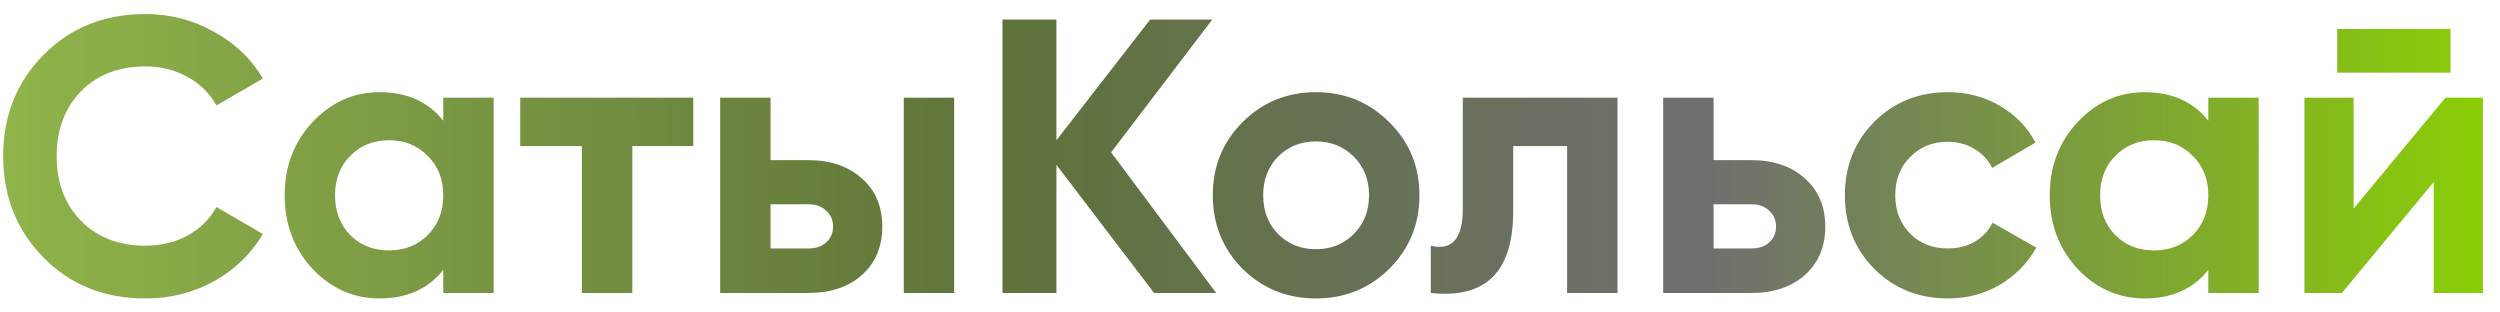 <svg width="128" height="16" viewBox="0 0 128 16" fill="none" xmlns="http://www.w3.org/2000/svg">
<path d="M7.441 15.28C5.335 15.28 3.595 14.58 2.221 13.18C0.848 11.78 0.161 10.053 0.161 8C0.161 5.933 0.848 4.207 2.221 2.82C3.595 1.42 5.335 0.72 7.441 0.72C8.708 0.72 9.875 1.02 10.941 1.62C12.021 2.207 12.861 3.007 13.461 4.02L11.081 5.4C10.735 4.773 10.241 4.287 9.601 3.94C8.961 3.58 8.241 3.4 7.441 3.4C6.081 3.4 4.981 3.827 4.141 4.68C3.315 5.533 2.901 6.64 2.901 8C2.901 9.347 3.315 10.447 4.141 11.3C4.981 12.153 6.081 12.58 7.441 12.58C8.241 12.58 8.961 12.407 9.601 12.06C10.255 11.7 10.748 11.213 11.081 10.6L13.461 11.98C12.861 12.993 12.028 13.8 10.961 14.4C9.895 14.987 8.721 15.28 7.441 15.28ZM22.695 5H25.275V15H22.695V13.82C21.922 14.793 20.835 15.28 19.435 15.28C18.102 15.28 16.955 14.773 15.995 13.76C15.049 12.733 14.575 11.48 14.575 10C14.575 8.52 15.049 7.273 15.995 6.26C16.955 5.233 18.102 4.72 19.435 4.72C20.835 4.72 21.922 5.207 22.695 6.18V5ZM17.935 12.04C18.455 12.56 19.115 12.82 19.915 12.82C20.715 12.82 21.375 12.56 21.895 12.04C22.429 11.507 22.695 10.827 22.695 10C22.695 9.173 22.429 8.5 21.895 7.98C21.375 7.447 20.715 7.18 19.915 7.18C19.115 7.18 18.455 7.447 17.935 7.98C17.415 8.5 17.155 9.173 17.155 10C17.155 10.827 17.415 11.507 17.935 12.04ZM35.495 5V7.48H32.375V15H29.795V7.48H26.635V5H35.495ZM41.393 8.2C42.526 8.2 43.439 8.513 44.133 9.14C44.826 9.753 45.173 10.573 45.173 11.6C45.173 12.627 44.826 13.453 44.133 14.08C43.439 14.693 42.526 15 41.393 15H36.873V5H39.453V8.2H41.393ZM46.273 5H48.853V15H46.273V5ZM41.413 12.72C41.773 12.72 42.066 12.62 42.293 12.42C42.533 12.207 42.653 11.933 42.653 11.6C42.653 11.267 42.533 10.993 42.293 10.78C42.066 10.567 41.773 10.46 41.413 10.46H39.453V12.72H41.413ZM62.269 15H59.089L54.089 8.44V15H51.329V1H54.089V7.18L58.889 1H62.069L56.889 7.8L62.269 15ZM71.135 13.76C70.108 14.773 68.855 15.28 67.375 15.28C65.895 15.28 64.641 14.773 63.615 13.76C62.602 12.733 62.095 11.48 62.095 10C62.095 8.52 62.602 7.273 63.615 6.26C64.641 5.233 65.895 4.72 67.375 4.72C68.855 4.72 70.108 5.233 71.135 6.26C72.162 7.273 72.675 8.52 72.675 10C72.675 11.48 72.162 12.733 71.135 13.76ZM65.435 11.98C65.955 12.5 66.602 12.76 67.375 12.76C68.148 12.76 68.795 12.5 69.315 11.98C69.835 11.46 70.095 10.8 70.095 10C70.095 9.2 69.835 8.54 69.315 8.02C68.795 7.5 68.148 7.24 67.375 7.24C66.602 7.24 65.955 7.5 65.435 8.02C64.928 8.54 64.675 9.2 64.675 10C64.675 10.8 64.928 11.46 65.435 11.98ZM82.816 5V15H80.236V7.48H77.476V10.82C77.476 13.913 76.069 15.307 73.256 15V12.58C73.789 12.713 74.196 12.627 74.476 12.32C74.756 12 74.896 11.453 74.896 10.68V5H82.816ZM89.674 8.2C90.807 8.2 91.721 8.513 92.414 9.14C93.107 9.753 93.454 10.573 93.454 11.6C93.454 12.627 93.107 13.453 92.414 14.08C91.721 14.693 90.807 15 89.674 15H85.154V5H87.734V8.2H89.674ZM89.694 12.72C90.054 12.72 90.347 12.62 90.574 12.42C90.814 12.207 90.934 11.933 90.934 11.6C90.934 11.267 90.814 10.993 90.574 10.78C90.347 10.567 90.054 10.46 89.694 10.46H87.734V12.72H89.694ZM99.738 15.28C98.231 15.28 96.971 14.773 95.958 13.76C94.958 12.747 94.458 11.493 94.458 10C94.458 8.507 94.958 7.253 95.958 6.24C96.971 5.227 98.231 4.72 99.738 4.72C100.711 4.72 101.598 4.953 102.398 5.42C103.198 5.887 103.805 6.513 104.218 7.3L101.998 8.6C101.798 8.187 101.491 7.86 101.078 7.62C100.678 7.38 100.225 7.26 99.718 7.26C98.945 7.26 98.305 7.52 97.798 8.04C97.291 8.547 97.038 9.2 97.038 10C97.038 10.787 97.291 11.44 97.798 11.96C98.305 12.467 98.945 12.72 99.718 12.72C100.238 12.72 100.698 12.607 101.098 12.38C101.511 12.14 101.818 11.813 102.018 11.4L104.258 12.68C103.818 13.467 103.198 14.1 102.398 14.58C101.598 15.047 100.711 15.28 99.738 15.28ZM113.066 5H115.646V15H113.066V13.82C112.293 14.793 111.206 15.28 109.806 15.28C108.473 15.28 107.326 14.773 106.366 13.76C105.42 12.733 104.946 11.48 104.946 10C104.946 8.52 105.42 7.273 106.366 6.26C107.326 5.233 108.473 4.72 109.806 4.72C111.206 4.72 112.293 5.207 113.066 6.18V5ZM108.306 12.04C108.826 12.56 109.486 12.82 110.286 12.82C111.086 12.82 111.746 12.56 112.266 12.04C112.8 11.507 113.066 10.827 113.066 10C113.066 9.173 112.8 8.5 112.266 7.98C111.746 7.447 111.086 7.18 110.286 7.18C109.486 7.18 108.826 7.447 108.306 7.98C107.786 8.5 107.526 9.173 107.526 10C107.526 10.827 107.786 11.507 108.306 12.04ZM119.666 3.72V1.48H125.466V3.72H119.666ZM125.206 5H127.126V15H124.606V9.32L119.906 15H117.986V5H120.506V10.68L125.206 5Z" fill="url(#paint0_linear)"/>
<defs>
<linearGradient id="paint0_linear" x1="-0.499" y1="8" x2="128.501" y2="8" gradientUnits="userSpaceOnUse">
<stop stop-color="#90B54A"/>
<stop offset="0.399" stop-color="#5F733A"/>
<stop offset="0.68" stop-color="#6E6F6E"/>
<stop offset="1" stop-color="#8BD103"/>
</linearGradient>
</defs>
</svg>
